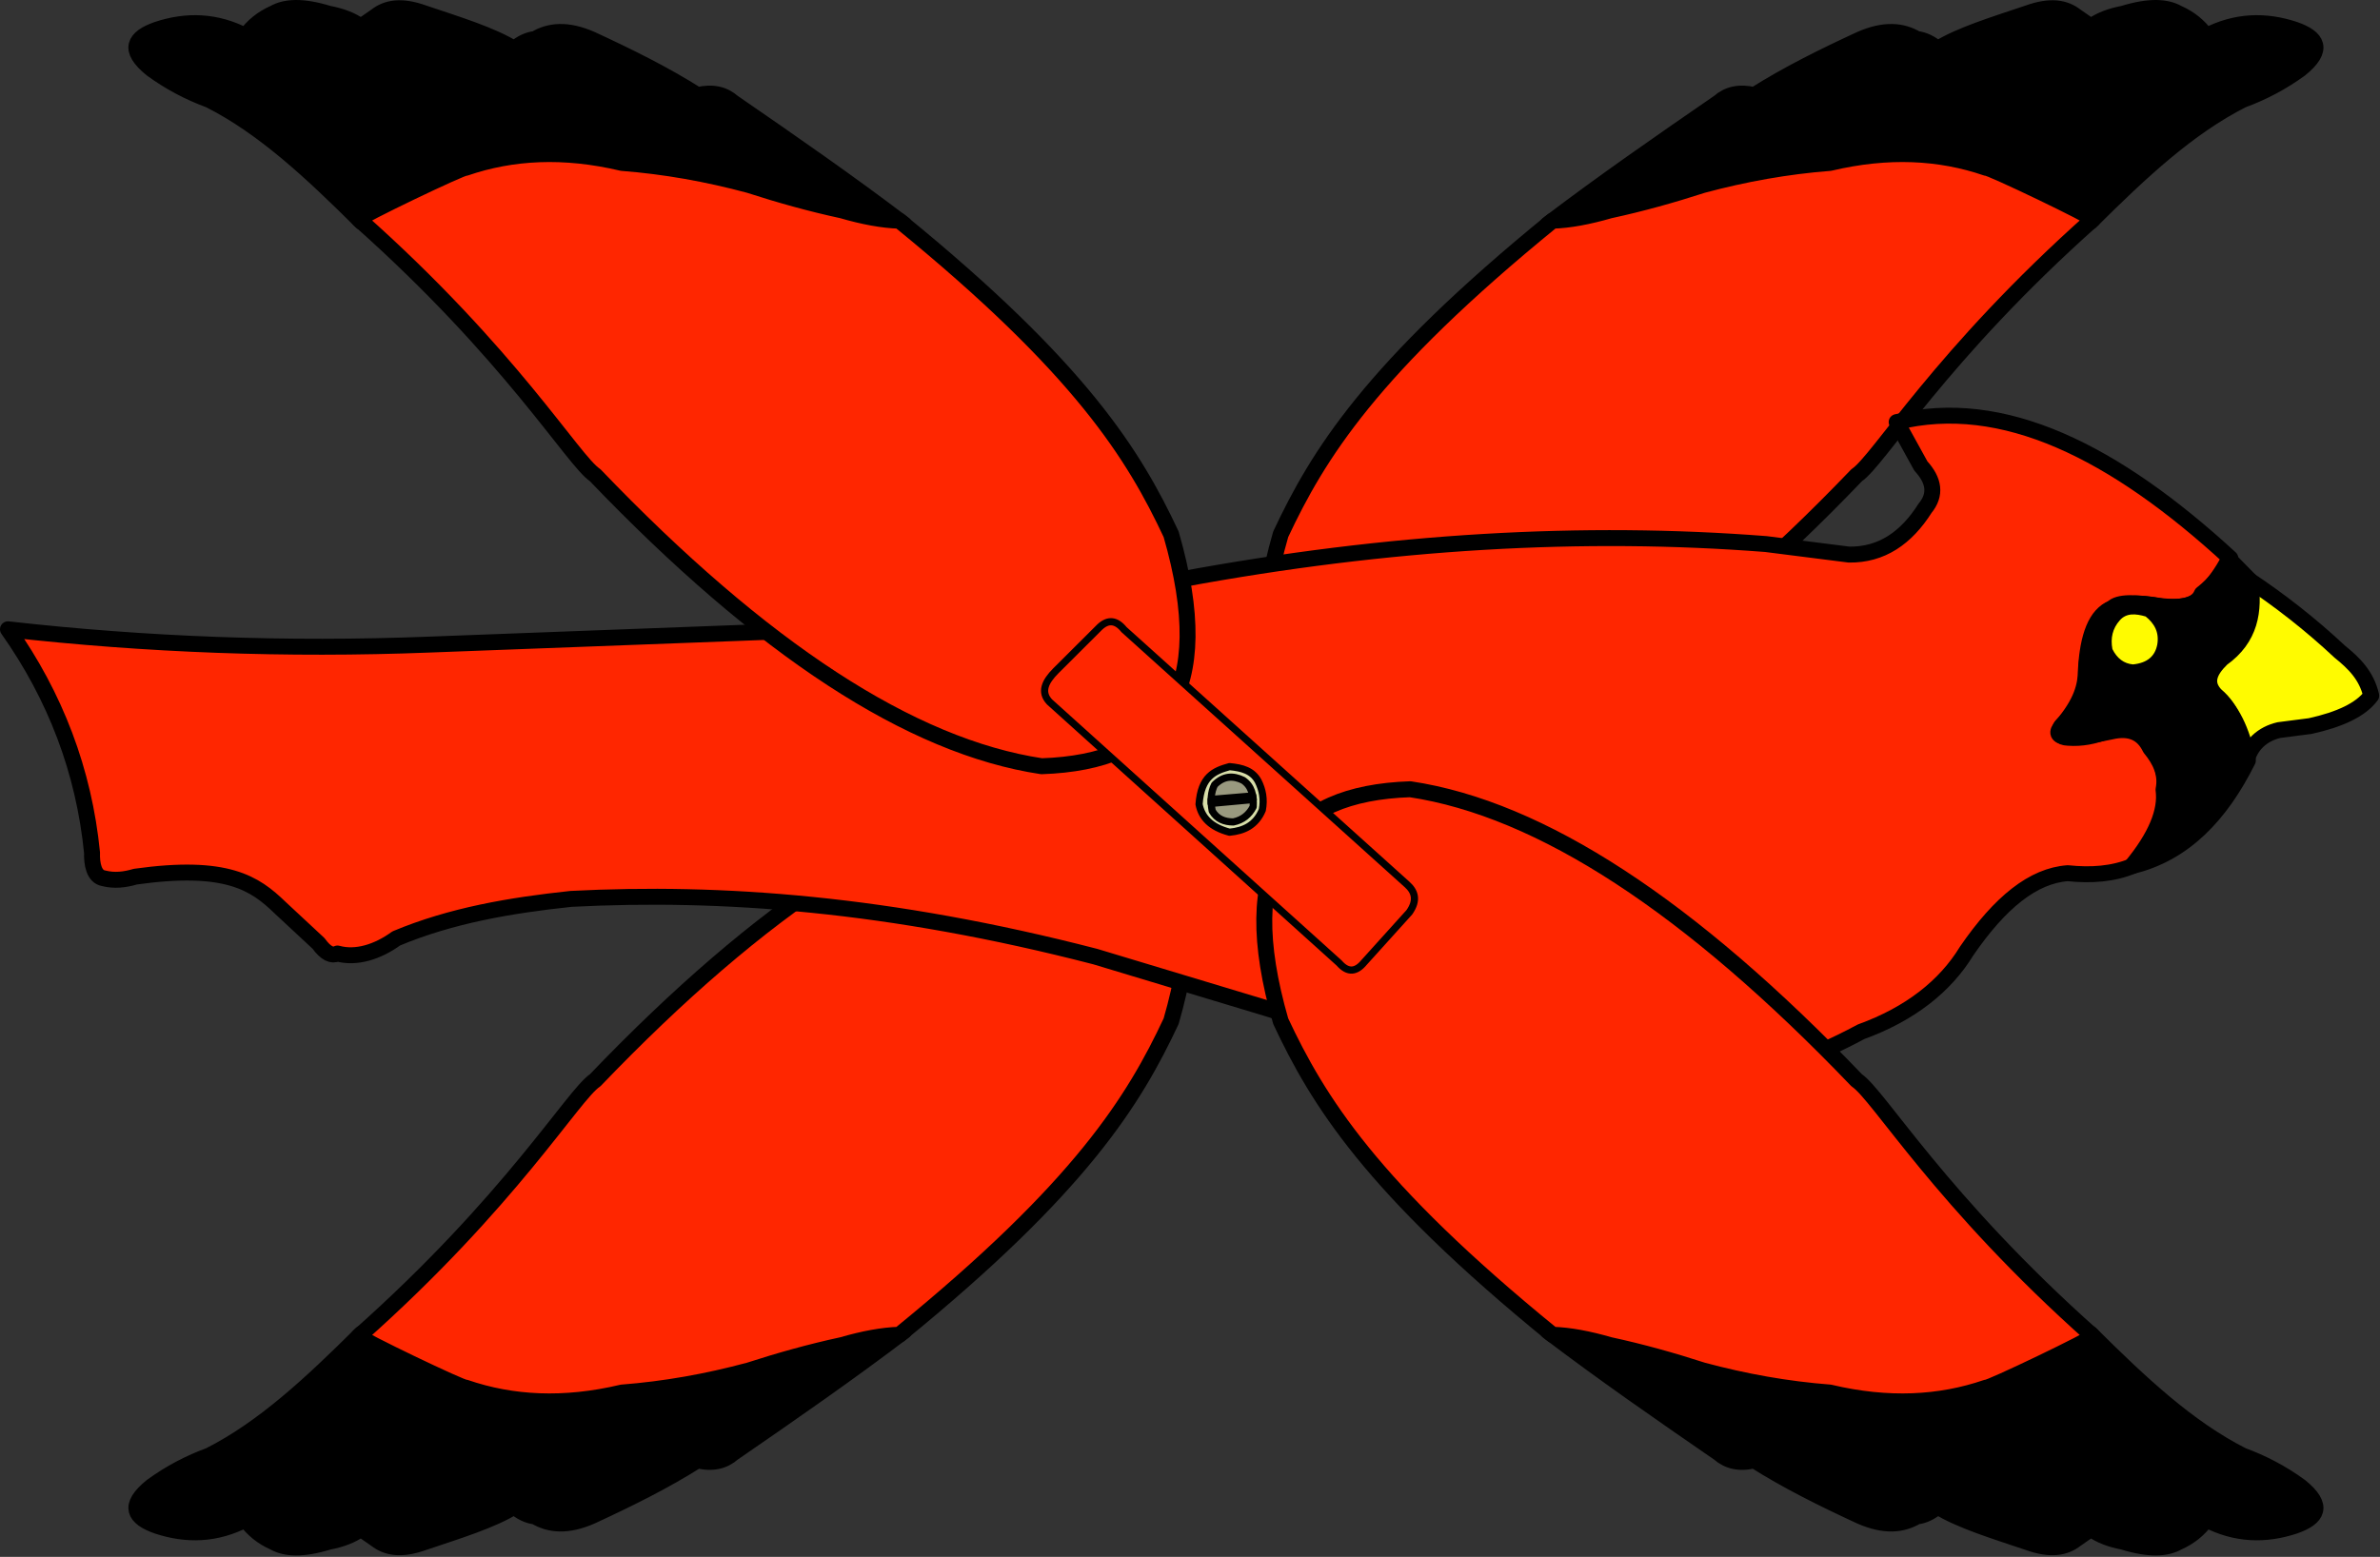 <?xml version="1.0" encoding="UTF-8" standalone="no"?>
<!DOCTYPE svg PUBLIC "-//W3C//DTD SVG 1.1//EN" "http://www.w3.org/Graphics/SVG/1.1/DTD/svg11.dtd">
<svg width="100%" height="100%" viewBox="0 0 1244 814" version="1.1" xmlns="http://www.w3.org/2000/svg" xmlns:xlink="http://www.w3.org/1999/xlink" xml:space="preserve" xmlns:serif="http://www.serif.com/" style="fill-rule:evenodd;clip-rule:evenodd;stroke-linecap:round;stroke-linejoin:round;stroke-miterlimit:1.5;">
    <rect x="0" y="0" width="1244" height="814" fill="#333333" stroke="none"/>
    <g transform="matrix(1,0,0,1,-118.153,-320.378)">
        <g transform="matrix(-1,0,0,-1,1479.88,1454.03)">
            <g id="wing-left">
                <path d="M162.339,1118.19C177.724,1123.3 193.123,1122.9 208.542,1114.85C212.238,1120.01 217.157,1124.03 223.416,1126.8C229.318,1130.09 238.003,1130.77 251.977,1126.49C258.175,1125.29 263.943,1123.33 268.807,1119.76L276.733,1125.27C282.21,1129.51 289.693,1131.14 301.776,1126.76C319.099,1120.93 337.396,1115.34 348.964,1108.09C352.552,1111.1 356.2,1112.86 359.914,1113.26C367.367,1117.7 376.645,1118.69 389.389,1113.08C408.741,1104.13 427.635,1094.79 444.761,1083.91C452.679,1085.83 458.671,1084.26 463.28,1080.18C493.645,1059.27 523.922,1038.29 552.804,1016.32C540.054,1016.77 527.162,1019.63 514.15,1024.55C477.049,1035.84 442.96,1043.53 410.368,1046.77C377.695,1052.55 347.031,1053.21 323.833,1042.93C304.408,1036.83 286.201,1028.31 269.051,1017.69C242.698,1043.88 217.879,1067.09 189.661,1081.38C179.255,1085.21 169.147,1090.42 159.446,1097.5C146.682,1107.79 150.354,1114.02 162.339,1118.19Z" style="stroke:black;stroke-width:8.33px;"/>
                <path d="M267.74,1019C266.687,1019.93 322.686,1046.79 323.52,1045.89C347.77,1054.19 374.764,1055.69 405.284,1048.46C427.696,1046.74 449.832,1042.77 471.732,1036.88C487.673,1031.72 503.83,1027.19 520.323,1023.63C531.455,1020.4 541.526,1018.5 550.271,1018.26C645.238,940.919 672.919,895.636 692.317,854.3C716.302,771.2 688.917,735.199 624.63,733.03C556.332,743.284 478.503,794.15 391.241,885.213C379.824,892.75 347.316,948.274 267.74,1019Z" style="fill:rgb(255,38,0);stroke:black;stroke-width:8.33px;"/>
            </g>
            <g id="wing-right" transform="matrix(-1,0,0,-1,1441.9,1454.03)">
                <path d="M162.339,1118.19C177.724,1123.3 193.123,1122.9 208.542,1114.85C212.238,1120.01 217.157,1124.03 223.416,1126.8C229.318,1130.09 238.003,1130.77 251.977,1126.49C258.175,1125.29 263.943,1123.33 268.807,1119.76L276.733,1125.27C282.21,1129.51 289.693,1131.14 301.776,1126.76C319.099,1120.93 337.396,1115.34 348.964,1108.09C352.552,1111.1 356.2,1112.86 359.914,1113.26C367.367,1117.7 376.645,1118.69 389.389,1113.08C408.741,1104.13 427.635,1094.79 444.761,1083.91C452.679,1085.83 458.671,1084.26 463.28,1080.18C493.645,1059.27 523.922,1038.29 552.804,1016.32C540.054,1016.77 527.162,1019.63 514.15,1024.55C477.049,1035.84 442.96,1043.53 410.368,1046.77C377.695,1052.55 347.031,1053.21 323.833,1042.93C304.408,1036.83 286.201,1028.31 269.051,1017.69C242.698,1043.88 217.879,1067.09 189.661,1081.38C179.255,1085.21 169.147,1090.42 159.446,1097.5C146.682,1107.79 150.354,1114.02 162.339,1118.19Z" style="stroke:black;stroke-width:8.33px;"/>
                <path d="M267.74,1019C266.687,1019.93 322.686,1046.79 323.52,1045.89C347.77,1054.19 374.764,1055.69 405.284,1048.46C427.696,1046.74 449.832,1042.77 471.732,1036.88C487.673,1031.72 503.83,1027.19 520.323,1023.63C531.455,1020.4 541.526,1018.5 550.271,1018.26C645.238,940.919 672.919,895.636 692.317,854.3C716.302,771.2 688.917,735.199 624.63,733.03C556.332,743.284 478.503,794.15 391.241,885.213C379.824,892.75 347.316,948.274 267.74,1019Z" style="fill:rgb(255,38,0);stroke:black;stroke-width:8.33px;"/>
            </g>
            <g id="Layer2">
                <path d="M625.057,797.331C620.658,790.995 622.163,786.458 626.351,782.738L774.208,649.582C778.4,644.403 782.639,644.242 786.916,648.238L809.936,671.194C815.41,676.716 818.022,682.15 813.175,687.353L661.773,823.877C657.112,829.23 652.799,828.48 648.725,823.553L625.057,797.331Z" style="fill:rgb(255,38,0);stroke:black;stroke-width:3.96px;"/>
                <path d="M701.933,743.904C705.353,751.965 711.629,754.791 719.062,755.497C728.843,752.91 733.653,747.788 734.99,740.895C733.964,726.385 727.056,723.399 719.062,721.208C712.531,721.803 707.004,723.308 704.058,728.874C701.831,733.318 700.837,738.221 701.933,743.904Z" style="fill:rgb(215,222,168);stroke:black;stroke-width:3.96px;"/>
                <path d="M711.993,728.337C717.162,725.79 722.164,725.973 726.885,730.696C728.768,734.434 729.133,739.023 728.118,744.387C725.655,748.639 721.742,750.114 717.064,750.129C712.116,749.117 708.836,746.287 706.699,742.215C706.346,736.314 707.506,731.324 711.993,728.337Z" style="fill:rgb(153,153,127);stroke:black;stroke-width:3.96px;"/>
                <path d="M706.942,736.513L728.671,738.352L728.671,740.439L706.64,738.417L706.942,736.513Z" style="stroke:black;stroke-width:3.96px;"/>
            </g>
        </g>
        <g id="body" transform="matrix(-1,0,-0,1,1479.88,0)">
            <path d="M247.031,773.147C238.766,764.217 233.645,754.755 230.379,744.979C228.417,733.217 229.608,721.966 236.144,711.579C240.791,702.823 248.178,698.39 261.27,702.964C267.207,705.251 273.545,706.653 280.766,706.111C285.049,705.944 286.236,703.907 284.326,700C277.082,692.869 272.206,685.374 271.274,677.174C272.062,661.376 267.498,649.908 260.731,640.222C254.823,635.86 246.452,635.338 236.947,636.555C219.927,639.462 213.208,636.411 210.882,630.828C204.126,625.521 199.124,619.345 195.96,612.259C256.571,556.45 315.12,527.348 370.363,541.061L357.707,564.037C350.759,571.585 349.631,578.961 355.528,586.127C365.391,601.681 378.265,610.57 395.259,610.345L438.716,604.835C533.94,597.427 635.553,603.131 744.198,623.269C816.643,635.631 890.545,649.583 952.436,650.436L1137.4,657.405C1212.07,660.311 1285.43,657.518 1357.56,649.401C1332.8,684.441 1317.84,723.559 1313.62,766.261C1313.82,771.861 1312.66,778.742 1307.6,779.567C1301.94,781.036 1296.42,780.339 1290.96,778.727C1243.14,772.036 1228.52,782.158 1215.33,794.933L1195.22,813.652C1191.44,818.89 1188.18,820.357 1185.31,818.916C1175.64,821.624 1164.37,818.13 1154.61,811.031C1125.8,798.964 1094.83,793.715 1063.27,790.359C984.906,786.312 896.966,792.668 789.223,820.536L700,847.45C599.571,878.476 500.407,920.021 389.003,859.841C363.346,850.539 344.991,835.99 333.821,817.674C316.254,792.059 298.922,778.215 280.95,776.925C268.76,778.207 257.296,777.401 247.031,773.147Z" style="fill:rgb(255,38,0);stroke:black;stroke-width:8.33px;"/>
            <path d="M122.32,684.095C127.738,691.467 138.804,696.598 154.228,700L170.507,702.098C179.044,704.077 185.818,709.819 187.763,719.34C191.245,700.194 196.78,688.319 204.767,683.278C211.565,678.052 211.203,673.46 204.704,667.718L193.138,654.836C189.373,651.172 187.986,645.898 187.85,639.778C187.221,633.699 186.836,628.037 186.89,623.123C170.463,634.009 154.209,646.626 138.779,661.08C131.389,667.048 124.777,673.445 122.32,684.095Z" style="fill:rgb(255,251,0);stroke:black;stroke-width:8.33px;"/>
            <path d="M196.587,612.759L185.529,624.03C183.239,639.708 185.417,654.085 200.367,664.746C206.852,671.044 209.799,677.396 203.53,683.886C195.519,691.146 189.725,702.144 186.778,717.943C201.012,746.591 220.252,766.77 247.586,773.253C234.961,757.912 229.336,744.561 230.879,733.246C229.212,724.964 232.558,717.983 237.861,711.541C241.649,703.655 248.317,700.538 258.262,702.845C267.087,704.784 275.159,706.045 281.372,705.632C286.528,705.378 287.015,703.333 284.15,700C273.636,687.665 271.523,678.855 271.459,670.905C270.514,652.842 266.099,641.644 257.682,638.361C254.713,635.016 245.554,634.97 231.445,637.563C220.601,638.351 213.145,636.696 209.257,630.227C203.874,624.948 200.413,619.604 196.587,612.759Z" style="stroke:black;stroke-width:8.33px;"/>
            <path d="M233.648,657.468C234.897,663.867 239.135,667.49 246.864,668.268C251.802,667.813 255.541,665.023 258.082,659.897C259.194,653.986 258.023,648.764 254.099,644.374C250.477,640.242 245.41,640.662 239.969,642.261C235.306,645.995 232.514,650.705 233.648,657.468Z" style="fill:rgb(255,251,0);stroke:black;stroke-width:1px;"/>
        </g>
        <g transform="matrix(-1,0,-0,1,1479.88,0)">
            <g id="wing-left1" serif:id="wing-left">
                <path d="M162.339,1118.19C177.724,1123.3 193.123,1122.9 208.542,1114.85C212.238,1120.01 217.157,1124.03 223.416,1126.8C229.318,1130.09 238.003,1130.77 251.977,1126.49C258.175,1125.29 263.943,1123.33 268.807,1119.76L276.733,1125.27C282.21,1129.51 289.693,1131.14 301.776,1126.76C319.099,1120.93 337.396,1115.34 348.964,1108.09C352.552,1111.1 356.2,1112.86 359.914,1113.26C367.367,1117.7 376.645,1118.69 389.389,1113.08C408.741,1104.13 427.635,1094.79 444.761,1083.91C452.679,1085.83 458.671,1084.26 463.28,1080.18C493.645,1059.27 523.922,1038.29 552.804,1016.32C540.054,1016.77 527.162,1019.63 514.15,1024.55C477.049,1035.84 442.96,1043.53 410.368,1046.77C377.695,1052.55 347.031,1053.21 323.833,1042.93C304.408,1036.83 286.201,1028.31 269.051,1017.69C242.698,1043.88 217.879,1067.09 189.661,1081.38C179.255,1085.21 169.147,1090.42 159.446,1097.5C146.682,1107.79 150.354,1114.02 162.339,1118.19Z" style="stroke:black;stroke-width:8.33px;"/>
                <path d="M267.74,1019C266.687,1019.93 322.686,1046.79 323.52,1045.89C347.77,1054.19 374.764,1055.69 405.284,1048.46C427.696,1046.74 449.832,1042.77 471.732,1036.88C487.673,1031.72 503.83,1027.19 520.323,1023.63C531.455,1020.4 541.526,1018.5 550.271,1018.26C645.238,940.919 672.919,895.636 692.317,854.3C716.302,771.2 688.917,735.199 624.63,733.03C556.332,743.284 478.503,794.15 391.241,885.213C379.824,892.75 347.316,948.274 267.74,1019Z" style="fill:rgb(255,38,0);stroke:black;stroke-width:8.33px;"/>
            </g>
            <g id="wing-right1" serif:id="wing-right" transform="matrix(-1,0,0,-1,1441.9,1454.03)">
                <path d="M162.339,1118.19C177.724,1123.3 193.123,1122.9 208.542,1114.85C212.238,1120.01 217.157,1124.03 223.416,1126.8C229.318,1130.09 238.003,1130.77 251.977,1126.49C258.175,1125.29 263.943,1123.33 268.807,1119.76L276.733,1125.27C282.21,1129.51 289.693,1131.14 301.776,1126.76C319.099,1120.93 337.396,1115.34 348.964,1108.09C352.552,1111.1 356.2,1112.86 359.914,1113.26C367.367,1117.7 376.645,1118.69 389.389,1113.08C408.741,1104.13 427.635,1094.79 444.761,1083.91C452.679,1085.83 458.671,1084.26 463.28,1080.18C493.645,1059.27 523.922,1038.29 552.804,1016.32C540.054,1016.77 527.162,1019.63 514.15,1024.55C477.049,1035.84 442.96,1043.53 410.368,1046.77C377.695,1052.55 347.031,1053.21 323.833,1042.93C304.408,1036.83 286.201,1028.31 269.051,1017.69C242.698,1043.88 217.879,1067.09 189.661,1081.38C179.255,1085.21 169.147,1090.42 159.446,1097.5C146.682,1107.79 150.354,1114.02 162.339,1118.19Z" style="stroke:black;stroke-width:8.33px;"/>
                <path d="M267.74,1019C266.687,1019.93 322.686,1046.79 323.52,1045.89C347.77,1054.19 374.764,1055.69 405.284,1048.46C427.696,1046.74 449.832,1042.77 471.732,1036.88C487.673,1031.72 503.83,1027.19 520.323,1023.63C531.455,1020.4 541.526,1018.5 550.271,1018.26C645.238,940.919 672.919,895.636 692.317,854.3C716.302,771.2 688.917,735.199 624.63,733.03C556.332,743.284 478.503,794.15 391.241,885.213C379.824,892.75 347.316,948.274 267.74,1019Z" style="fill:rgb(255,38,0);stroke:black;stroke-width:8.33px;"/>
            </g>
            <g id="Layer21" serif:id="Layer2">
                <path d="M625.057,797.331C620.658,790.995 622.163,786.458 626.351,782.738L774.208,649.582C778.4,644.403 782.639,644.242 786.916,648.238L809.936,671.194C815.41,676.716 818.022,682.15 813.175,687.353L661.773,823.877C657.112,829.23 652.799,828.48 648.725,823.553L625.057,797.331Z" style="fill:rgb(255,38,0);stroke:black;stroke-width:3.75px;"/>
                <path d="M701.933,743.904C705.353,751.965 711.629,754.791 719.062,755.497C728.843,752.91 733.653,747.788 734.99,740.895C733.964,726.385 727.056,723.399 719.062,721.208C712.531,721.803 707.004,723.308 704.058,728.874C701.831,733.318 700.837,738.221 701.933,743.904Z" style="fill:rgb(215,222,168);stroke:black;stroke-width:3.75px;"/>
                <path d="M711.993,728.337C717.162,725.79 722.164,725.973 726.885,730.696C728.768,734.434 729.133,739.023 728.118,744.387C725.655,748.639 721.742,750.114 717.064,750.129C712.116,749.117 708.836,746.287 706.699,742.215C706.346,736.314 707.506,731.324 711.993,728.337Z" style="fill:rgb(153,153,127);stroke:black;stroke-width:3.75px;"/>
                <path d="M706.942,736.513L728.671,738.352L728.671,740.439L706.64,738.417L706.942,736.513Z" style="stroke:black;stroke-width:3.75px;"/>
            </g>
        </g>
    </g>
</svg>
